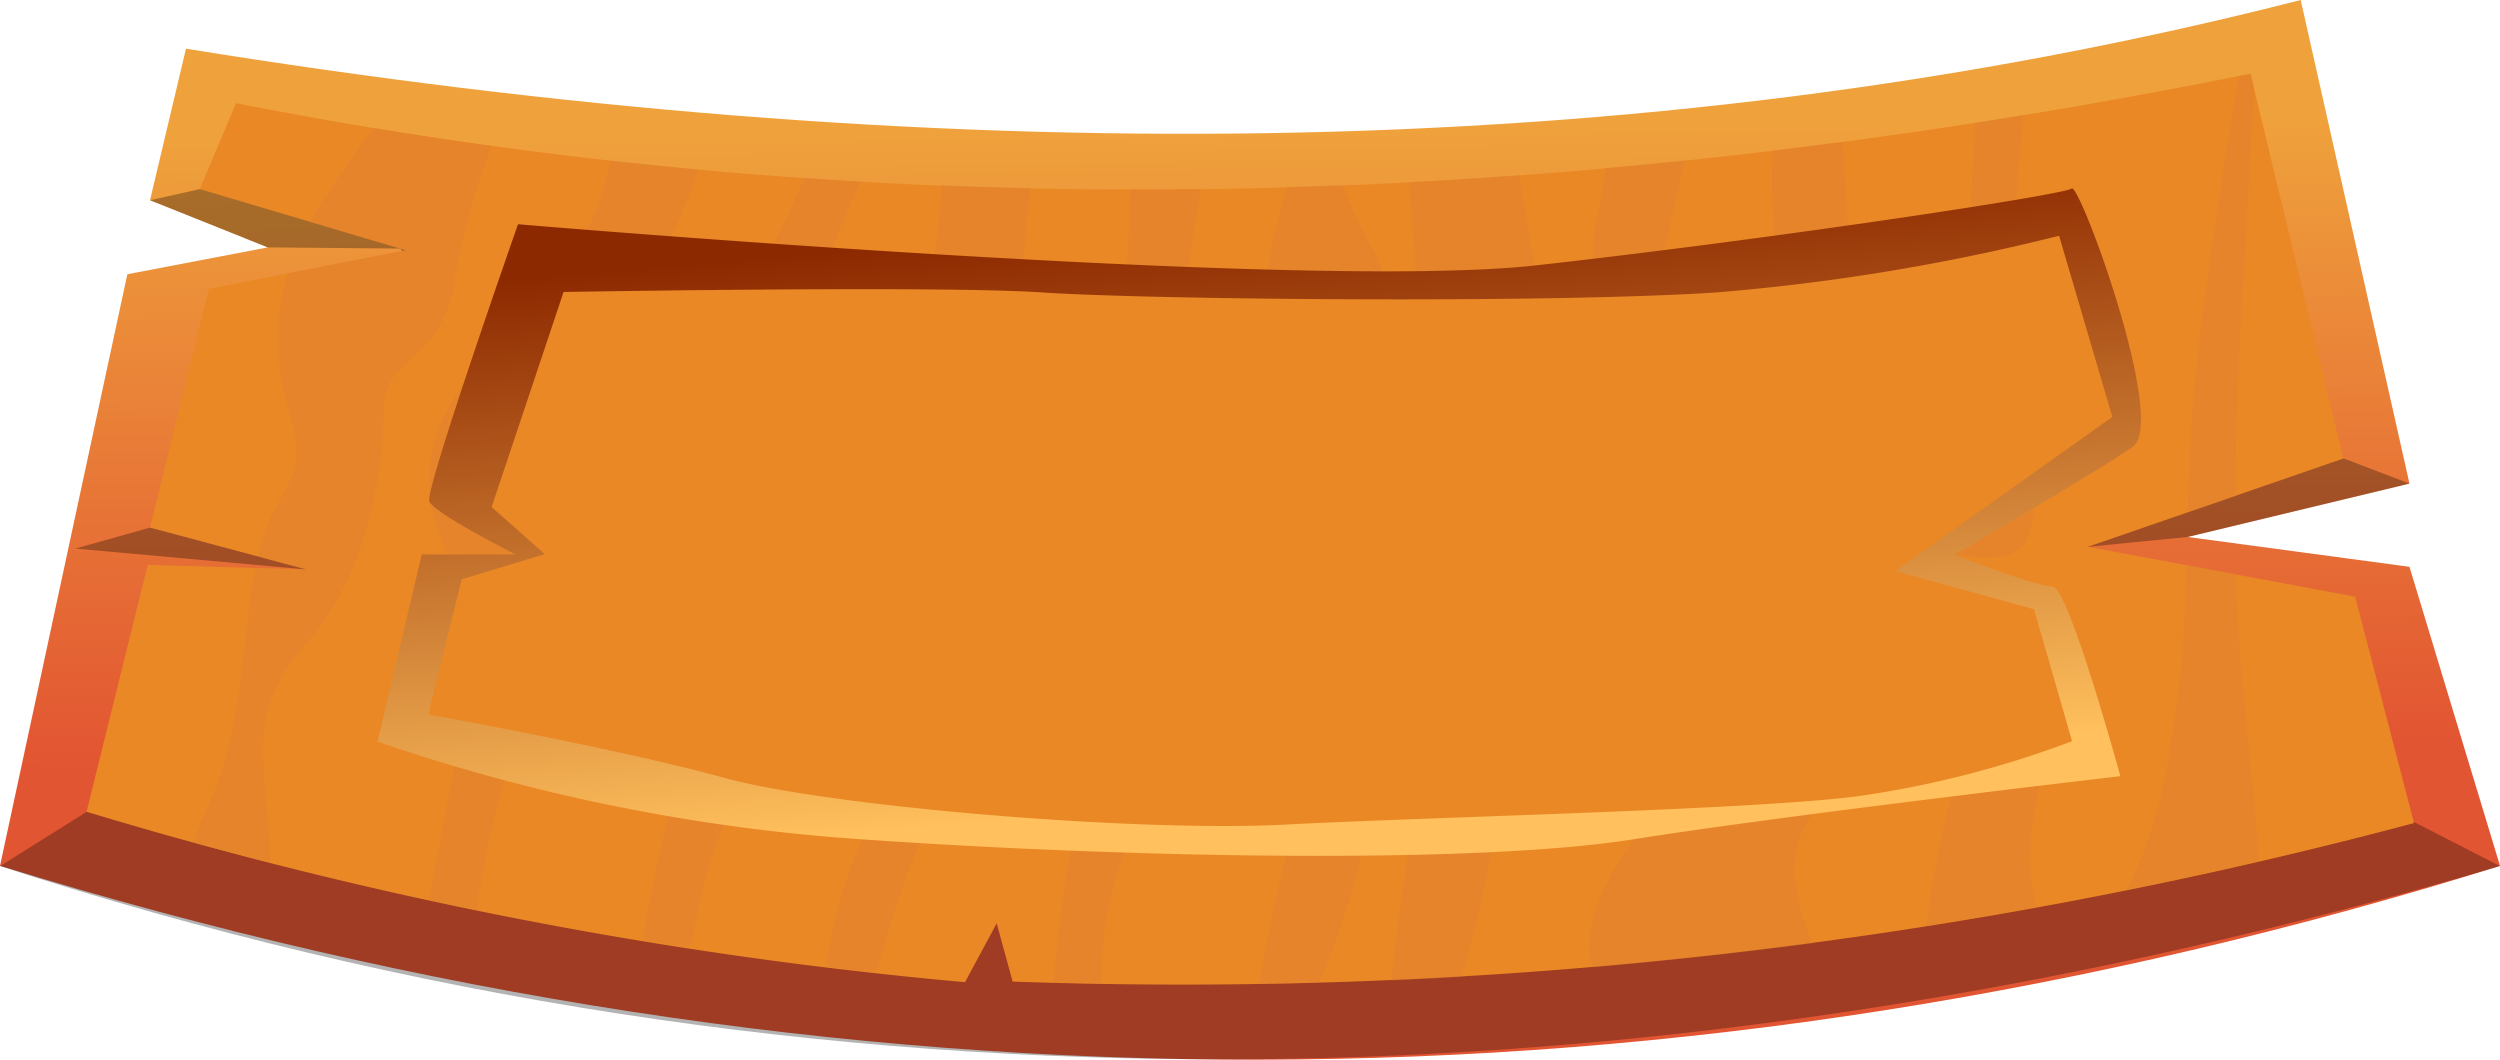 <svg xmlns="http://www.w3.org/2000/svg" xmlns:xlink="http://www.w3.org/1999/xlink" viewBox="0 0 208.49 88.37"><defs><style>.cls-1{fill:url(#名称未設定グラデーション_16);}.cls-2,.cls-4{opacity:0.3;}.cls-3{fill:#ea8826;}.cls-5{fill:#db7b33;}.cls-6{fill:url(#linear-gradient);}</style><linearGradient id="名称未設定グラデーション_16" x1="104.15" y1="62.83" x2="103.58" y2="10.43" gradientUnits="userSpaceOnUse"><stop offset="0" stop-color="#e25532"/><stop offset="1" stop-color="#efa23c"/></linearGradient><linearGradient id="linear-gradient" x1="102.56" y1="18.3" x2="106.55" y2="66.69" gradientUnits="userSpaceOnUse"><stop offset="0" stop-color="#8d2900"/><stop offset="1" stop-color="#ffc05d"/></linearGradient></defs><g id="レイヤー_2" data-name="レイヤー 2"><g id="Layer_1" data-name="Layer 1"><path class="cls-1" d="M15.51,4.06C77,14,136.13,14.25,191.87,0l9.07,40.33-18.5,4.45,18.5,2.49,7.55,24.94C140.06,93.59,70.58,93.93,0,72.21L10.62,22.87l11.71-2.24L12.51,16.7Z"/><path class="cls-2" d="M208.49,72.23,186,60.69s-95.17-6.88-96.86-6.45-44.75,0-44.75,0L7.22,67.71,0,72.23C68.3,94.42,137.87,93,208.49,72.23Z"/><polygon class="cls-2" points="200.94 40.33 195.47 38.24 169.17 36.82 174.13 45.6 182.44 44.78 200.94 40.33"/><polygon class="cls-2" points="12.51 16.7 16.66 15.77 23.46 14.64 45.45 20.68 38.47 26.82 33.37 20.73 22.33 20.63 12.51 16.7"/><path class="cls-3" d="M19.68,8.6c55.05,10.84,111.16,9,168-2.46l7.74,32.1L174.13,45.6l22.28,4.16,4.91,18.88A398.27,398.27,0,0,1,84.45,81.86L83.12,77l-2.64,4.91A365.49,365.49,0,0,1,7.22,67.7l5.1-20.59,13.22.38L12.51,44l4.91-19.92,16.42-3.21-17.18-5.1Z"/><polygon class="cls-2" points="25.54 47.49 12.51 44 6.28 45.75 25.54 47.49"/><g class="cls-4"><path class="cls-5" d="M64.24,29.74c2.16-2.51,5-8.51,7.49-14.6l-4.66-.3c-.17.42-.36.86-.56,1.31-6,13.31-10.48,18.33-13,21.49s-2.27,17.59-2.27,17.59,3.4-9.91,5.1-13.31A46.54,46.54,0,0,1,64.24,29.74Z"/><path class="cls-5" d="M99.64,18.7c.16-1,.33-2,.5-2.95q-2.94,0-5.88,0c-.18,7.85-.9,10.8,0,17.36,1.14,8.22,3.12,3.68,1.42,14.45S92.85,57.5,90.3,66.28c-1.13,3.88-1.92,10-2.46,15.67,1.33,0,2.66.08,4,.1A30.57,30.57,0,0,1,94,70.53c3.68-9.07,6-9.63,7.08-18.13s.85-8.21,0-15.29S96.81,36.82,99.64,18.7Z"/><path class="cls-5" d="M126.73,14.6c-3.08.22-5.81.42-9.21.58h0c1.13,14,1.09,23.9,0,22.77s.29-11-3.1-17.28c-1-1.77-1.78-3.63-2.48-5.24-1.53.06-3.07.12-4.6.16-1.47,5.25-2.63,8.61-.87,16.69,2,9.07,2,7.65,3.4,16.71s1.13,9.92-.57,14.73A163.06,163.06,0,0,0,105,82.05c1.66,0,3.31-.06,5-.11a58.77,58.77,0,0,0,3.56-10.85,188.1,188.1,0,0,0,2-22.37c0-3.68,3.3-.57,2.93,4.53s-.37,13.42-1.51,21c-.36,2.37-.72,5.06-.92,7.52q2.93-.12,5.83-.29c2.14-7,3.59-16.41,3.59-19.69,0-4.82,1.13-9.92,3.4-16.43s1.42-10.76,0-18.41C128.27,23.91,127.39,19.22,126.73,14.6Z"/><path class="cls-5" d="M88.88,47c-.28-7.36-.85-9.35-2.83-16.71-1-3.72-.82-9.11-.12-14.62-2.47-.06-5-.13-7.42-.23-.3,5.31-1.1,10.65-2.94,14-4.81,8.78-8.78,13-12.46,21.24s-4.82,6.23-7.65,18.41c-.81,3.52-1.41,6.64-1.86,9.32l3.89.61c1.09-3.71.81-6,3.92-12.48s3.68-9.34,7.08-13.88S76.35,41.92,78.65,38s1.17-9.07,2.3-4,3.12,9.63,0,18.69-6,11-9.06,17.28a41.16,41.16,0,0,0-3,10.65c1.37.17,2.75.32,4.14.48.3-.88.58-1.76.83-2.63,2-6.8,3.35-10.48,8.75-17.28S89.17,54.38,88.88,47Z"/><path class="cls-5" d="M41,12.16q-4.91-.67-9.81-1.49h0a80.27,80.27,0,0,0-5.37,7.82l8,2.37L24,22.8a18.84,18.84,0,0,0-.8,5.53c0,7.08,3.4,8.19,0,13.59a14.39,14.39,0,0,0-1.68,4.49l4,1.08-4.24-.12C20.17,53.24,20.21,61,17.51,66.85c-.51,1.11-1,2.25-1.4,3.41,2.12.58,4.27,1.14,6.42,1.68-.21-8.78-2.33-12.18,3.12-18.41S32,38.24,32,34s5.09-4,5.94-10.76A60.7,60.7,0,0,1,41,12.16Z"/><path class="cls-5" d="M138.73,38.81c.56-6.52-2-8.22,0-17.56.64-3,1.27-5.56,1.78-7.88-2.22.23-4.45.45-6.67.65a11.75,11.75,0,0,1-.21,1.85c-1.13,5.38-.94,5.38.24,14.16S138.16,45.32,138.73,38.81Z"/><path class="cls-5" d="M50.87,13.39A22.47,22.47,0,0,1,44.7,25.21C37.62,32,34.22,37.27,36.49,44.13s4,4.59,2.26,14.79c-.89,5.36-2.1,11.51-3,16.12l4,.85a73.4,73.4,0,0,1,1.82-9C43,61.18,45,62.6,45.27,54.1s-5.1-10.76-4.54-15,2-6.51,6.8-9.63c4.4-2.84,8.31-7.82,10.69-15.34Q54.55,13.79,50.87,13.39Z"/><path class="cls-5" d="M167.33,58.07C163.65,60.9,162,68,160.82,75.91c-.06.45-.14.89-.22,1.32,3.12-.49,6.23-1,9.32-1.59-2.23-5.54,2.28-17.68,2.79-21.82C173.28,49.29,171,55.23,167.33,58.07Z"/><path class="cls-5" d="M169.35,44.13c1.16-5.44,0-9.85-1.17-19.2-.5-4.14.06-10,.56-15.34l-4,.64c-.5,6.9-.66,14.44-.53,18.38.28,8.78-7.37,16.14-9.06,1.7-.83-7-1.12-12.69-1.49-18.49-1.95.25-3.89.5-5.83.73,0,.59,0,1.13-.05,1.62-.28,9.34,4,24.92,1.7,36.25S145.24,56.65,136.18,70c-3.61,5.3-4.11,8.48-3.39,10.67q9.27-.8,18.37-2c-4.27-10.32,1.73-11.21,3.71-16s1.7-8.78,2.83-14.16S168.18,49.57,169.35,44.13Z"/><path class="cls-5" d="M187.16,22.1c.32-5.53.61-10.64.83-14.84l-.26-1.12-1,.2c-1.61,9.34-3.74,22.82-4.08,30.73-.1,2.17-.16,4-.21,5.67l4-1.36C186.41,35.87,186.7,29.84,187.16,22.1Z"/><path class="cls-5" d="M186.88,55.23c-.21-2.51-.35-4.91-.43-7.33l-4.14-.77a94.05,94.05,0,0,1-1.38,15.47,40,40,0,0,1-3.53,11.6c3.69-.75,7.36-1.53,11-2.38C188.08,67,187.42,61.79,186.88,55.23Z"/></g><path class="cls-6" d="M43.2,18.7s-7.75,22.09-7.4,23.09S43,46.24,43,46.24H35.17L31.48,61.85A157.16,157.16,0,0,0,71.89,70c23,1.59,51.27,2.06,64.29,0s40.65-5.27,40.65-5.27-4.33-15.82-5.66-15.81S163,46.26,163,46.26s11.93-6.94,14.86-9-4.45-22.08-5.09-21.54S147.32,20,128,22.14,43.2,18.7,43.2,18.7Z"/><path class="cls-3" d="M47,24.35,41,42.29l4.43,3.92-6.92,2.1L35.71,59.58s16,2.88,24.61,5.27,34.4,4.57,46.83,3.92,38.32-1.2,47.58-2.34a83.83,83.83,0,0,0,18.07-4.62l-3.17-11-11.56-3.19,18.09-12.85-4.44-15.11a175.33,175.33,0,0,1-28.62,4.73c-14.21.93-47.49.59-56.15,0S47,24.35,47,24.35Z"/></g></g></svg>